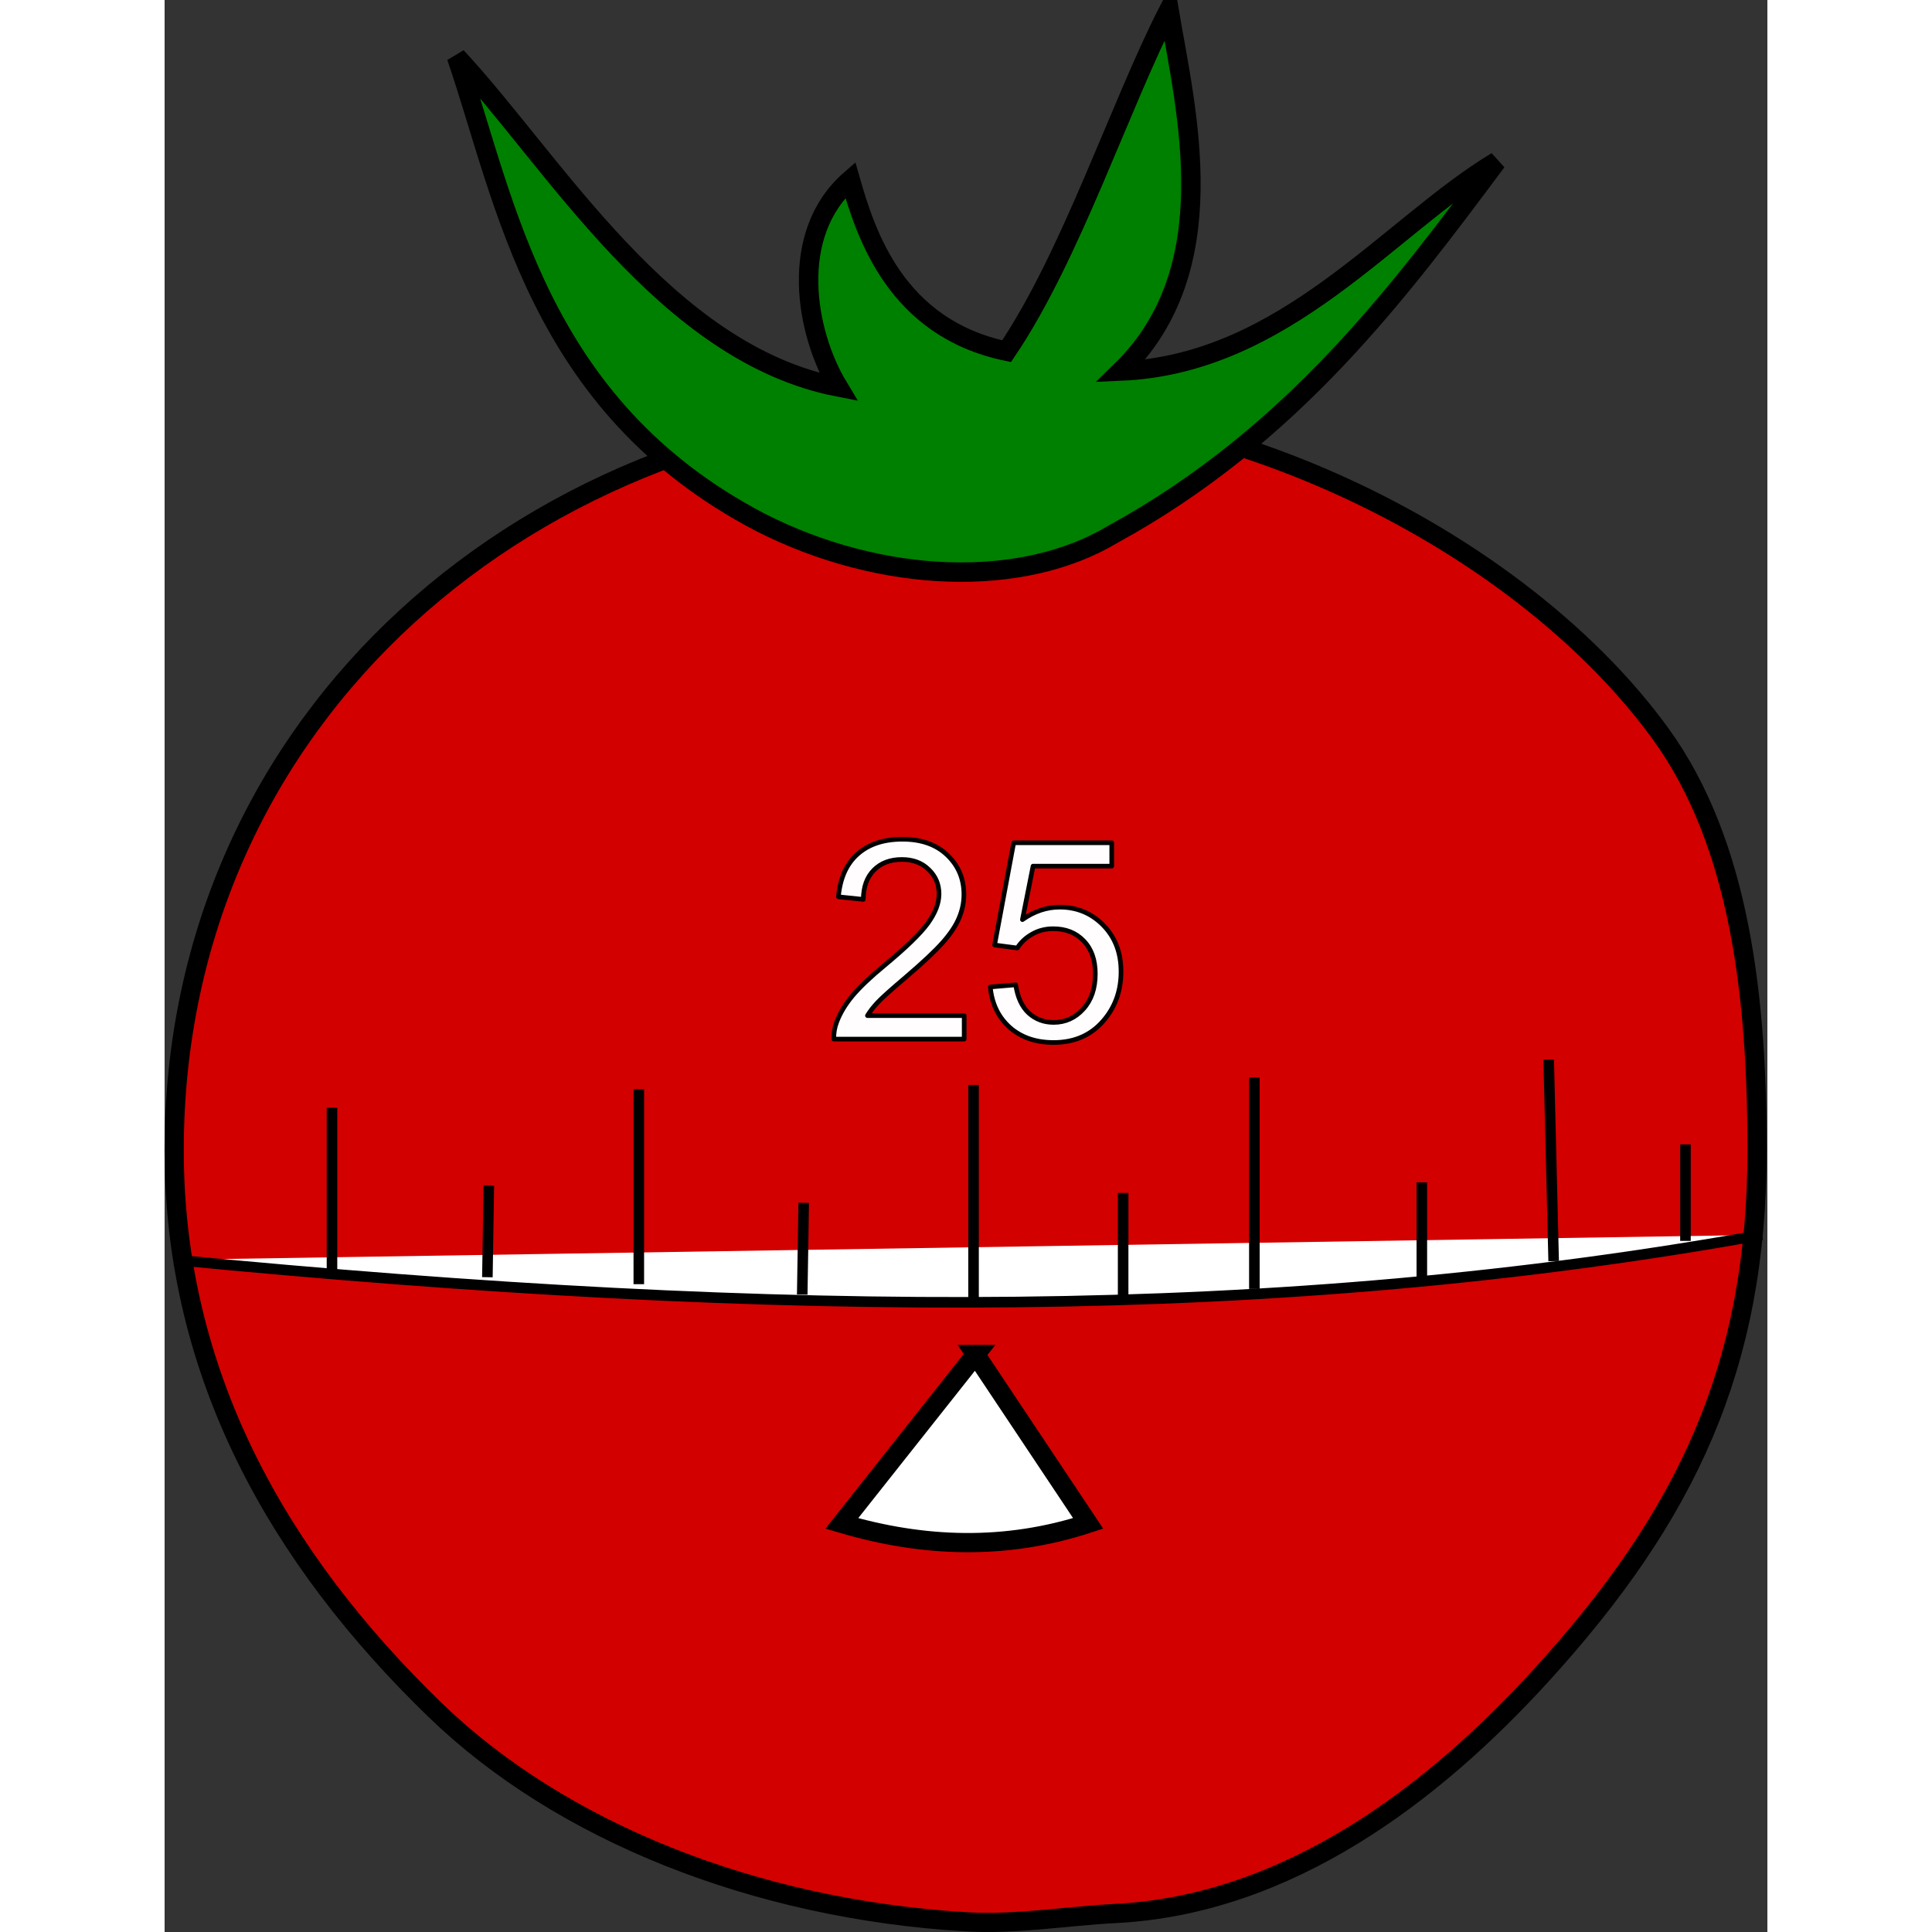 <?xml version="1.0" encoding="UTF-8"?>
<svg width="167.68" height="167.68" viewBox="0 0 167.681 202.126" xmlns="http://www.w3.org/2000/svg">
 <rect x="0" y="0" width="167.681" height="202.126" fill="#333333" stroke="none"/>
 <g transform="translate(-283.34 -77.544)" stroke="#000">
  <path transform="matrix(1.149 0 0 1.21 350.02 113.29)" d="m-39.506 77.552c11.571-31.11 47.723-45.869 78.299-34.281 14.094 5.341 25.983 15.725 33.35 28.856" fill="none"/>
  <path d="m449.94 197.88c0 22.628-7.386 38.252-22.537 54.887-11.298 12.405-26.476 24.055-44.604 24.968-5.147 0.259-10.321 1.182-15.66 0.863-22.065-1.32-42.368-9.445-55.488-22.143-16.403-15.876-27.313-35.122-27.313-58.575 0-45.419 37.35-77.455 82.801-78.114 29.176-0.423 58.79 15.442 72.656 34.475 8.496 11.662 10.145 28.075 10.145 43.639z" fill="#d40000" fill-opacity=".992" stroke-linecap="round" stroke-linejoin="round" stroke-width="2.011"/>
  <path d="m284.34 209.34c63.979 6.197 115.83 6.457 166.12-2.604" fill="#fff" fill-rule="evenodd" stroke-width="1.105"/>
  <path d="m300.85 193.43v17.318" fill="#ececec" fill-rule="evenodd" stroke-width="1.105"/>
  <path d="m332.95 191.5v20.395" fill="#fff" fill-rule="evenodd" stroke-width="1.105"/>
  <path d="m350.2 203.38-0.153 9.605" fill="#fff" fill-rule="evenodd" stroke-width="1.105"/>
  <path d="m383.62 202.35v10.936" fill="#fff" fill-rule="evenodd" stroke-width="1.105"/>
  <path d="m367.97 191.05v22.42" fill="#fff" fill-rule="evenodd" stroke-width="1.105"/>
  <path d="m397.35 190.26v22.132" fill="#fff" fill-rule="evenodd" stroke-width="1.105"/>
  <path d="m414.87 201.24v10.098" fill="#fff" fill-rule="evenodd" stroke-width="1.105"/>
  <path d="m428.14 188.39 0.521 21.094" fill="#fff" fill-rule="evenodd" stroke-width="1.105"/>
  <path d="m345.64 132.18c12.771 6.51 27.469 6.932 36.906 1.262 18.887-10.337 30.124-25.584 40.147-39.003-11.189 6.721-22.089 21.195-39.312 21.928 11.016-10.681 6.843-27.125 5.032-37.806-5.128 9.987-10.221 25.738-16.983 35.725-11.579-2.412-14.723-12.224-16.354-17.927-6.52 5.687-4.693 15.985-1.258 21.672-18.102-3.514-29.798-23.656-39.941-34.541 5.165 15.036 8.395 36.474 31.764 48.69z" fill="#008000" fill-rule="evenodd" stroke-width="2.033"/>
  <path d="m368.18 219.25-13.993 17.675c8.592 2.546 17.184 2.805 25.776 0l-11.784-17.675z" fill="#fff" fill-rule="evenodd" stroke-width="2.011"/>
  <path d="m366.99 183.8v2.457h-13.637c-0.019-0.616 0.08-1.207 0.296-1.776 0.347-0.938 0.901-1.861 1.661-2.77 0.769-0.909 1.876-1.96 3.321-3.154 2.242-1.856 3.757-3.324 4.546-4.404 0.788-1.089 1.182-2.116 1.182-3.083 0-1.013-0.361-1.866-1.084-2.557-0.713-0.701-1.647-1.051-2.801-1.051-1.22 2e-5 -2.195 0.369-2.927 1.108s-1.102 1.761-1.112 3.068l-2.603-0.27c0.178-1.96 0.849-3.452 2.012-4.475 1.163-1.032 2.725-1.548 4.686-1.548 1.98 3e-5 3.546 0.554 4.7 1.662s1.731 2.481 1.731 4.119c0 0.833-0.169 1.653-0.507 2.458s-0.901 1.653-1.689 2.543c-0.779 0.89-2.078 2.112-3.898 3.665-1.52 1.288-2.496 2.164-2.927 2.628-0.432 0.455-0.788 0.914-1.07 1.378h10.119m2.73-2.997 2.66-0.227c0.197 1.307 0.652 2.292 1.365 2.955 0.722 0.653 1.59 0.98 2.603 0.98 1.22 0 2.252-0.464 3.096-1.392s1.267-2.159 1.267-3.693c0-1.458-0.408-2.609-1.224-3.452-0.807-0.843-1.867-1.264-3.18-1.264-0.816 0-1.553 0.189-2.209 0.568-0.657 0.369-1.173 0.852-1.548 1.449l-2.378-0.313 1.998-10.696h10.259v2.443h-8.233l-1.112 5.597c1.238-0.871 2.538-1.307 3.898-1.307 1.801 0 3.321 0.63 4.56 1.889s1.858 2.879 1.858 4.858c0 1.885-0.544 3.513-1.633 4.886-1.323 1.686-3.129 2.529-5.418 2.529-1.876 0-3.41-0.53-4.602-1.591-1.182-1.061-1.858-2.467-2.026-4.219" fill="#fff" fill-opacity=".992" stroke-linecap="round" stroke-linejoin="round" stroke-width=".484"/>
  <path d="m317.26 201.56-0.153 9.605" fill="#fff" fill-rule="evenodd" stroke-width="1.105"/>
  <path d="m442.45 197.27v10.098" fill="#fff" fill-rule="evenodd" stroke-width="1.105"/>
 </g>
</svg>
